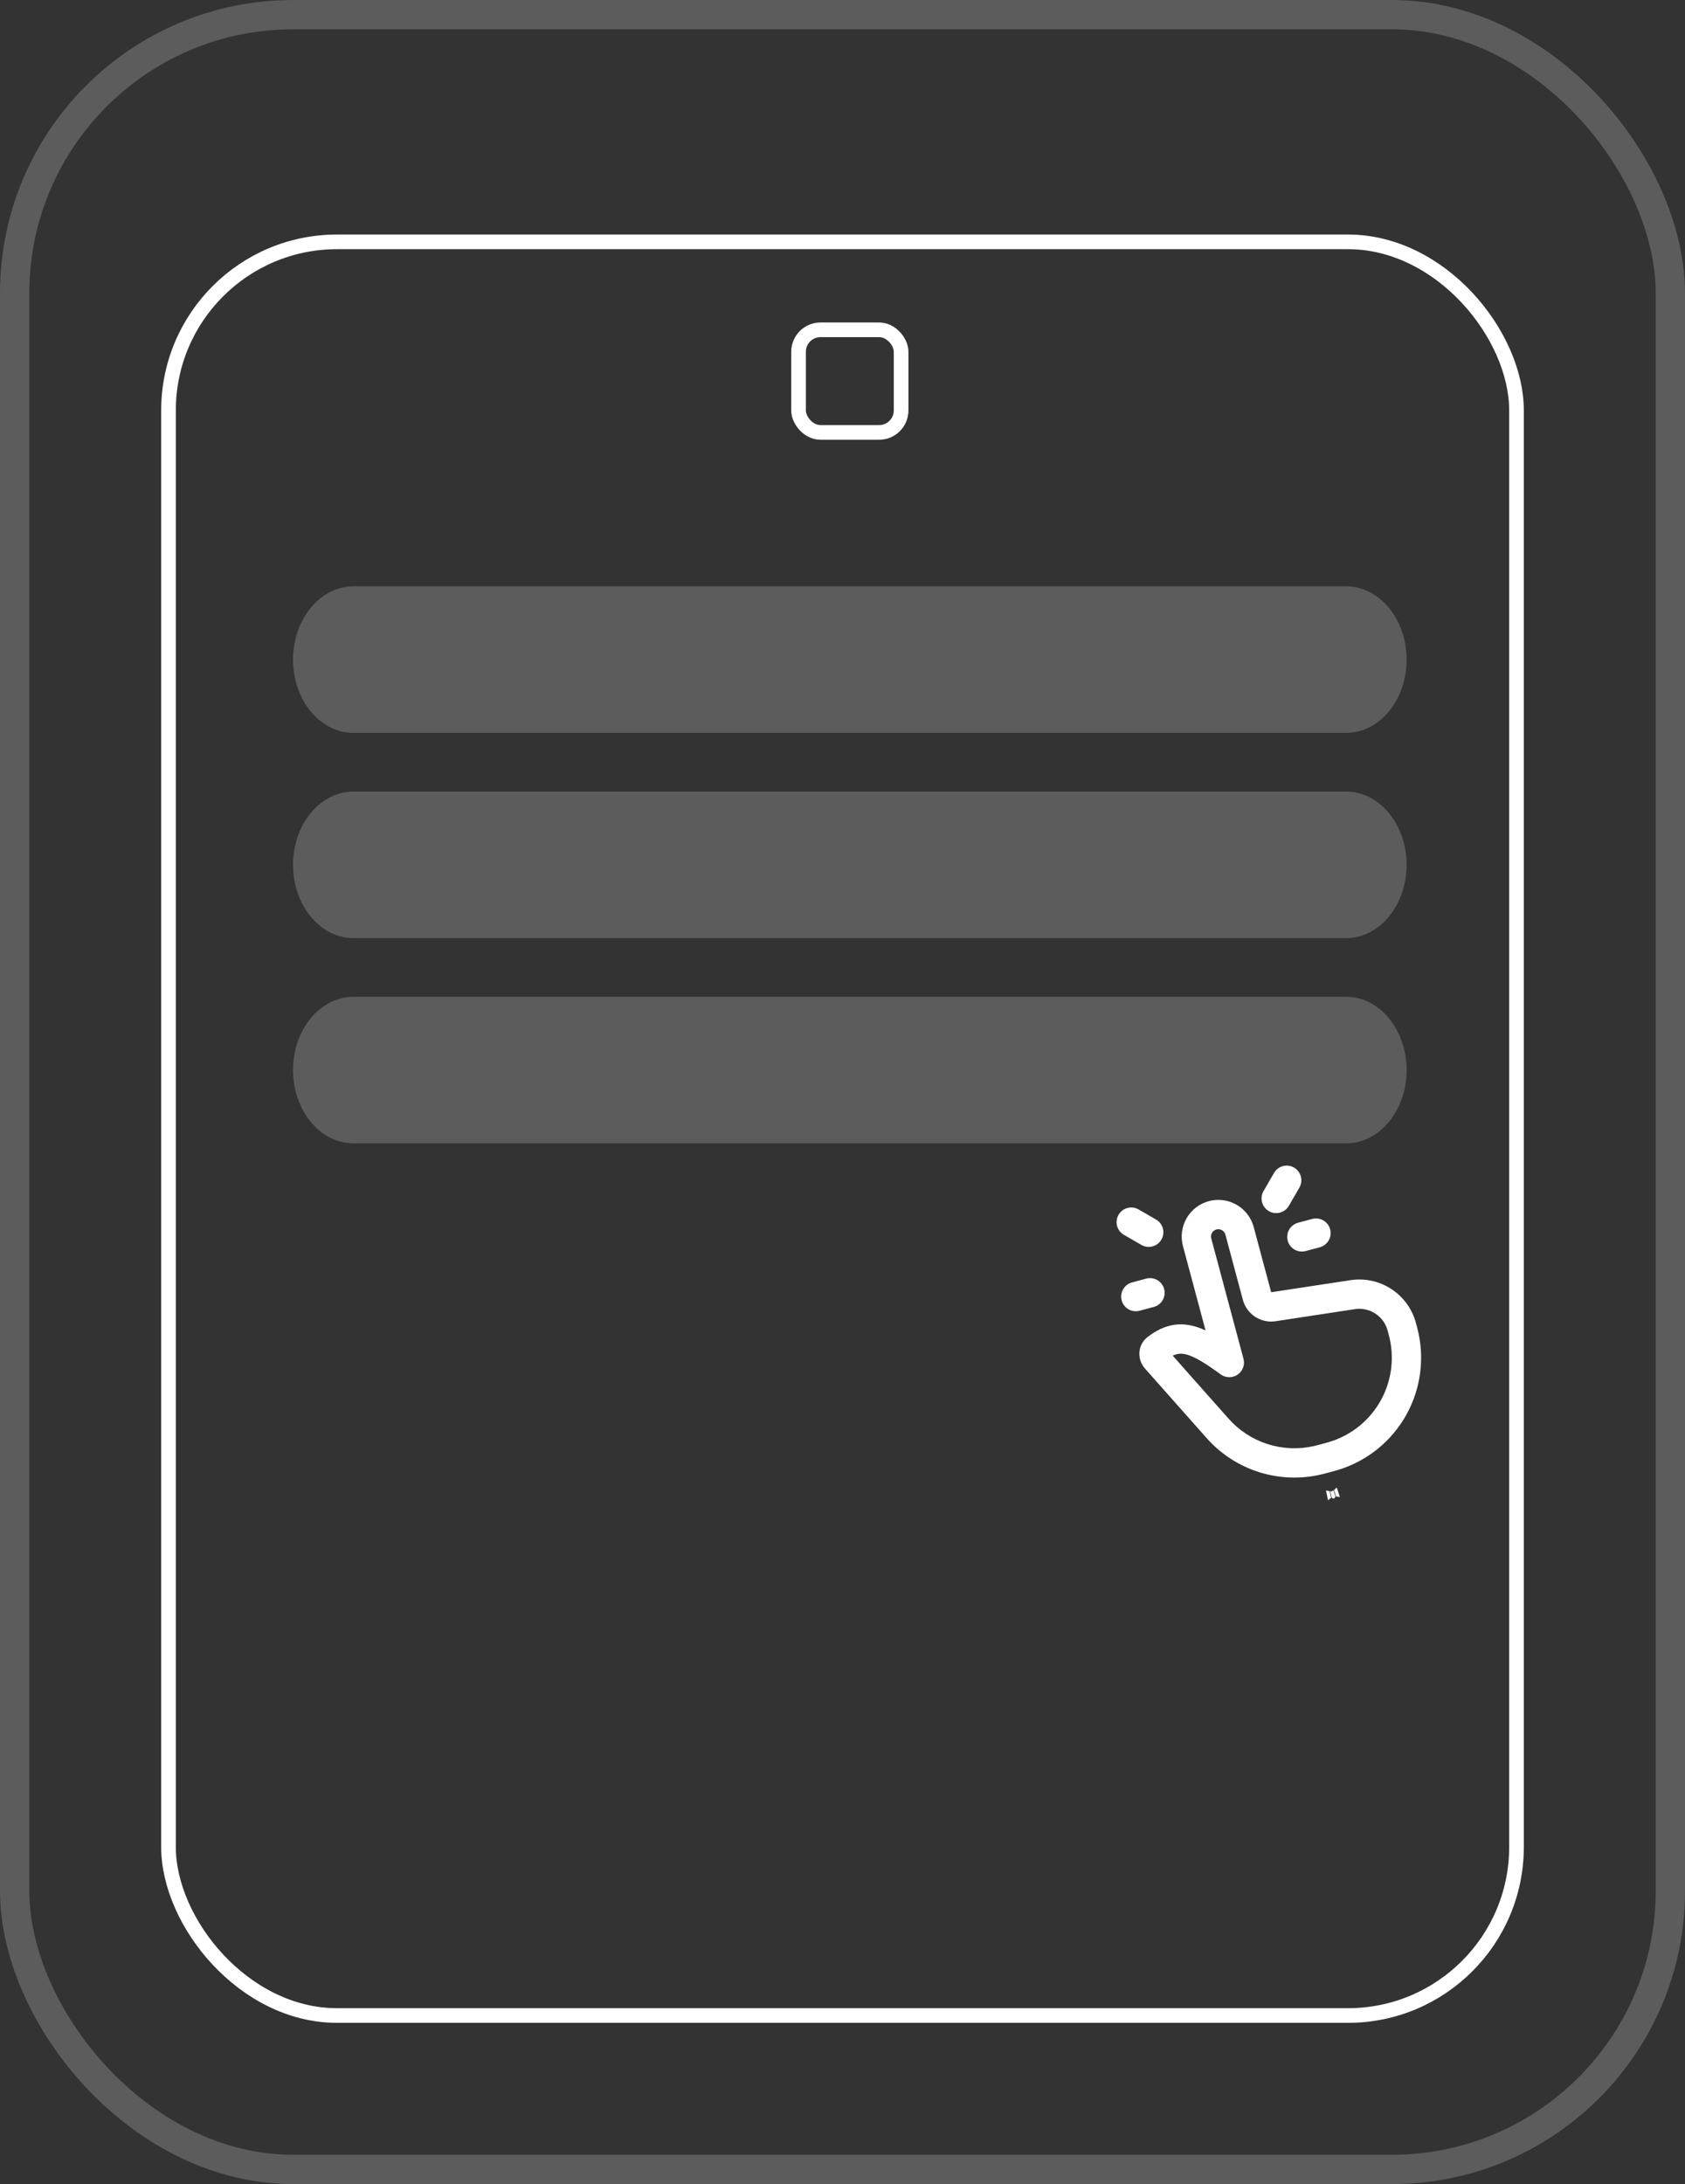 <svg width="115" height="149" viewBox="0 0 115 149" fill="none" xmlns="http://www.w3.org/2000/svg">
<rect x="0" y="0" width="115" height="149" fill="#333333" stroke="none"/>
<path d="M20 45C20 42.239 21.849 40 24.13 40H91.87C94.151 40 96 42.239 96 45C96 47.761 94.151 50 91.87 50H24.13C21.849 50 20 47.761 20 45Z" fill="white" fill-opacity="0.2"/>
<path d="M20 59C20 56.239 21.849 54 24.13 54H91.87C94.151 54 96 56.239 96 59C96 61.761 94.151 64 91.87 64H24.13C21.849 64 20 61.761 20 59Z" fill="white" fill-opacity="0.2"/>
<path d="M20 73C20 70.239 21.849 68 24.13 68H91.87C94.151 68 96 70.239 96 73C96 75.761 94.151 78 91.87 78H24.13C21.849 78 20 75.761 20 73Z" fill="white" fill-opacity="0.2"/>
<rect x="1" y="1" width="113" height="147" rx="19" stroke="white" stroke-opacity="0.2" stroke-width="2"/>
<path d="M90.993 101.675L90.983 101.68L90.923 101.732L90.905 101.741L90.89 101.741L90.813 101.726C90.802 101.725 90.794 101.729 90.791 101.737L90.79 101.747L90.884 102.165L90.894 102.183L90.907 102.193L91.026 102.238L91.042 102.238L91.053 102.231L91.134 102.132L91.141 102.114L91.141 102.096L91.014 101.688C91.008 101.679 91.001 101.674 90.993 101.675ZM91.219 101.498L91.207 101.503L91.053 101.641L91.046 101.653L91.046 101.664L91.174 102.075L91.182 102.085L91.192 102.09L91.41 102.128C91.423 102.128 91.432 102.123 91.436 102.112L91.436 102.098L91.245 101.514C91.238 101.503 91.23 101.498 91.219 101.498ZM90.529 101.685C90.524 101.683 90.519 101.684 90.515 101.686C90.51 101.688 90.507 101.692 90.505 101.697L90.503 101.712L90.629 102.314C90.632 102.326 90.64 102.332 90.651 102.333L90.665 102.327L90.835 102.185L90.843 102.175L90.844 102.163L90.749 101.744L90.743 101.733L90.731 101.726L90.529 101.685Z" fill="white"/>
<path d="M82.503 81.942C83.116 81.778 83.769 81.853 84.329 82.152C84.889 82.451 85.314 82.952 85.518 83.553L85.565 83.71L86.757 88.158L92.17 87.334C93.109 87.191 94.067 87.386 94.875 87.886C95.683 88.385 96.286 89.154 96.578 90.058L96.636 90.253L96.717 90.557C97.255 92.564 96.991 94.703 95.98 96.519C94.969 98.335 93.291 99.686 91.301 100.286L91.06 100.355L90.409 100.529C89.021 100.901 87.558 100.892 86.174 100.503C84.79 100.114 83.536 99.359 82.545 98.318L82.354 98.11L78.137 93.355C77.603 92.753 77.612 91.754 78.334 91.203C79.231 90.52 80.167 90.187 81.288 90.424C81.532 90.476 81.778 90.553 82.027 90.654L82.278 90.763L80.735 85.004C80.564 84.364 80.654 83.681 80.985 83.107C81.317 82.533 81.863 82.114 82.503 81.942ZM83.021 83.874C82.908 83.904 82.809 83.973 82.742 84.069C82.674 84.165 82.642 84.281 82.652 84.397L82.667 84.486L84.867 92.697C84.921 92.897 84.911 93.109 84.839 93.303C84.767 93.497 84.636 93.664 84.465 93.781C84.294 93.897 84.091 93.958 83.884 93.955C83.677 93.951 83.477 93.884 83.31 93.761L82.884 93.454L82.499 93.191C81.769 92.706 81.269 92.464 80.874 92.38C80.64 92.325 80.394 92.341 80.168 92.428L80.037 92.484L83.85 96.783C84.562 97.586 85.476 98.183 86.497 98.512C87.518 98.841 88.609 98.891 89.656 98.656L89.892 98.597L90.543 98.423C92.042 98.021 93.328 97.054 94.129 95.724C94.93 94.395 95.185 92.806 94.84 91.293L94.785 91.075L94.704 90.77C94.584 90.321 94.311 89.928 93.932 89.659C93.554 89.389 93.093 89.26 92.63 89.293L92.471 89.31L87.058 90.135C86.598 90.206 86.129 90.113 85.73 89.875C85.331 89.636 85.028 89.266 84.872 88.828L84.825 88.676L83.633 84.228C83.599 84.1 83.515 83.99 83.4 83.924C83.285 83.858 83.149 83.84 83.021 83.874ZM78.226 87.229C78.482 87.161 78.755 87.197 78.985 87.329C79.214 87.462 79.382 87.68 79.451 87.936C79.519 88.193 79.483 88.466 79.351 88.695C79.218 88.925 79 89.093 78.743 89.161L77.778 89.42C77.521 89.489 77.249 89.453 77.019 89.32C76.789 89.188 76.621 88.969 76.553 88.713C76.484 88.457 76.52 88.184 76.653 87.954C76.785 87.724 77.004 87.557 77.26 87.488L78.226 87.229ZM89.558 83.158C89.805 83.092 90.067 83.123 90.291 83.244C90.515 83.365 90.685 83.567 90.765 83.809C90.845 84.051 90.83 84.314 90.723 84.545C90.615 84.776 90.424 84.958 90.187 85.052L90.076 85.09L89.11 85.348C88.864 85.414 88.602 85.383 88.377 85.262C88.153 85.141 87.983 84.939 87.903 84.697C87.823 84.455 87.838 84.192 87.945 83.961C88.053 83.73 88.244 83.548 88.481 83.454L88.592 83.416L89.558 83.158ZM77.691 82.5L78.915 83.207C79.14 83.342 79.303 83.56 79.368 83.814C79.434 84.067 79.397 84.337 79.266 84.564C79.135 84.791 78.92 84.958 78.668 85.028C78.415 85.098 78.145 85.066 77.915 84.939L76.691 84.232C76.466 84.097 76.303 83.879 76.237 83.625C76.172 83.371 76.209 83.102 76.34 82.874C76.471 82.647 76.686 82.481 76.939 82.411C77.191 82.341 77.461 82.373 77.691 82.5ZM88.316 79.653C88.545 79.785 88.713 80.004 88.781 80.26C88.85 80.516 88.814 80.789 88.682 81.019L87.975 82.243C87.91 82.359 87.823 82.462 87.719 82.544C87.615 82.626 87.495 82.687 87.367 82.722C87.239 82.758 87.106 82.767 86.974 82.751C86.842 82.734 86.715 82.691 86.6 82.624C86.485 82.558 86.384 82.469 86.304 82.364C86.224 82.258 86.165 82.137 86.132 82.009C86.099 81.88 86.091 81.746 86.11 81.615C86.129 81.484 86.174 81.357 86.243 81.243L86.95 80.019C87.082 79.789 87.301 79.622 87.557 79.553C87.813 79.484 88.086 79.52 88.316 79.653Z" fill="white"/>
<rect x="11.5" y="16.5" width="92" height="121" rx="11.5" stroke="white"/>
<rect x="54.5" y="22.5" width="7" height="7" rx="1.5" stroke="white"/>
</svg>
